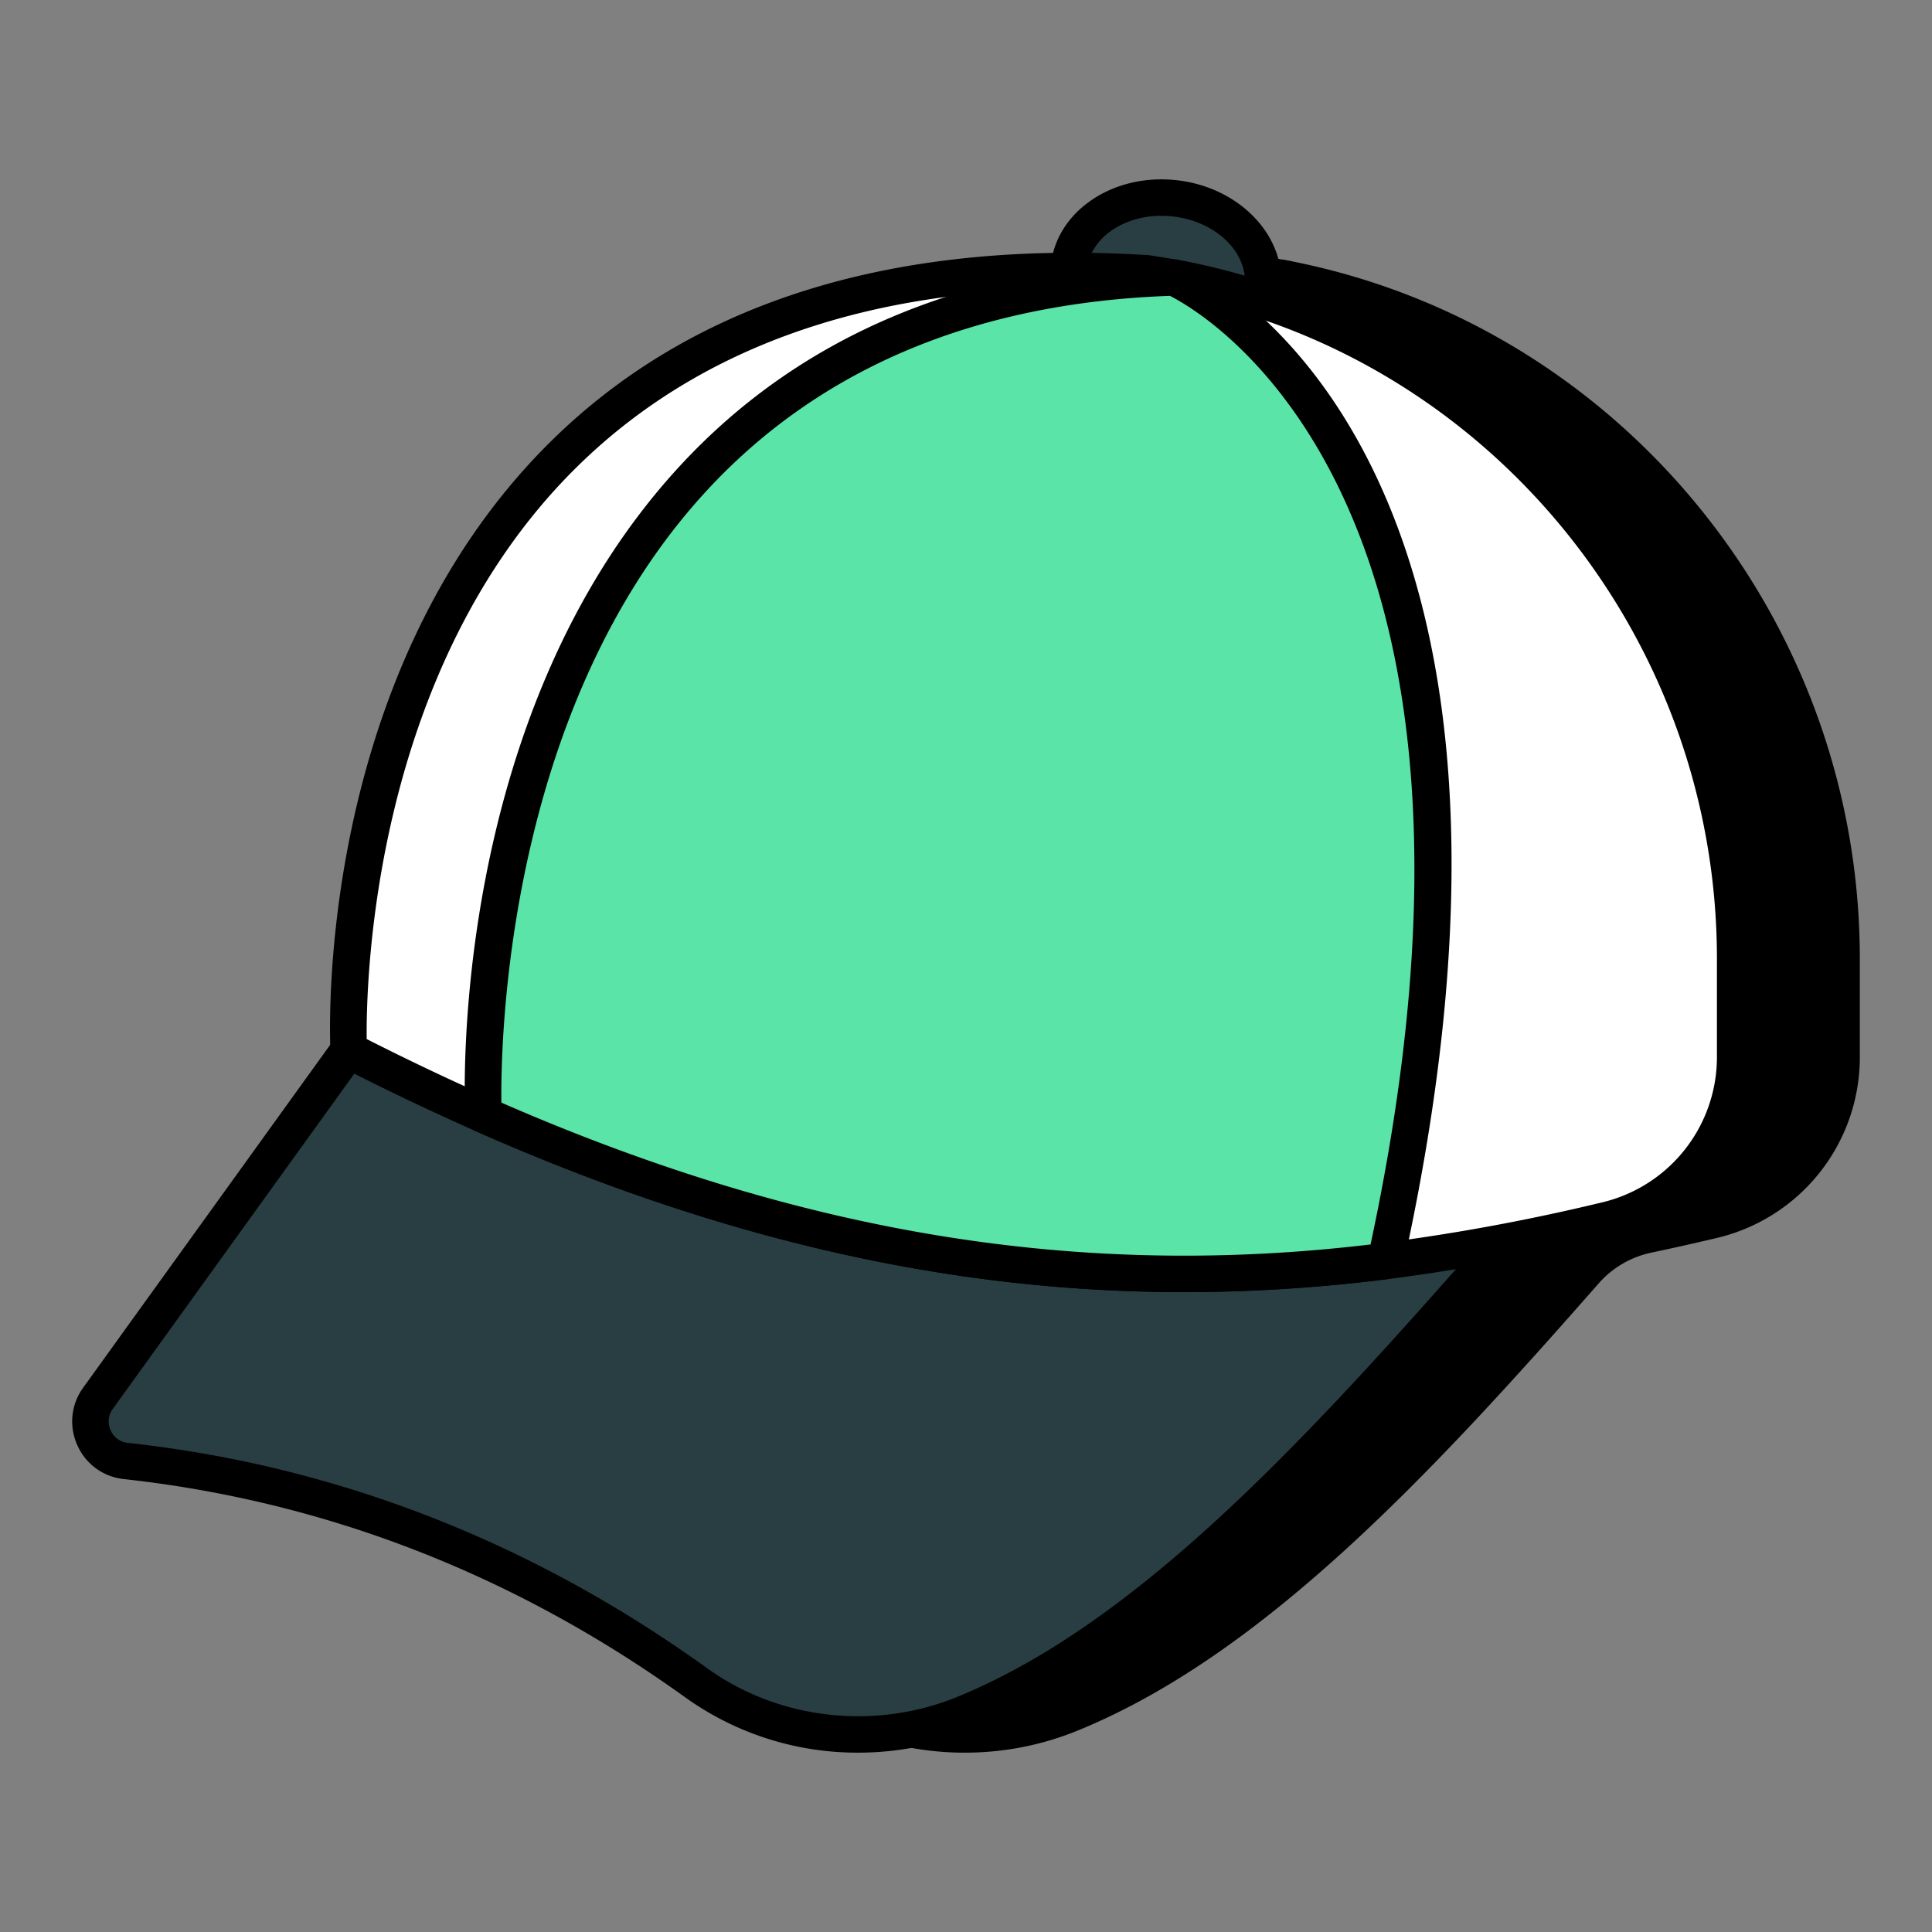 <svg xmlns="http://www.w3.org/2000/svg" version="1.1" xmlns:xlink="http://www.w3.org/1999/xlink" width="512" height="512" x="0" y="0" viewBox="0 0 53 53" style="enable-background:new 0 0 512 512" xml:space="preserve"><rect x="0" y="0" width="53" height="53" fill="#808080" stroke="none"/><g><path d="M35.361 7.662c-.068-.02-.146-.03-.214-.039-.02-.01-.03-.01-.03-.01h-.02a70.055 70.055 0 0 0-.672-.117c-2.109-.132-4.003-.053-5.726.183v20.258H16.262v14.865a34.418 34.418 0 0 1 5.765 3.361c2.126 1.532 4.916 1.844 7.345.85 4.956-2.024 9.55-6.944 14.11-12.139a3.175 3.175 0 0 1 1.737-1.004c.58-.122 1.154-.253 1.73-.387a4.613 4.613 0 0 0 3.57-4.488v-2.692c0-9.033-6.3-16.875-15.158-18.64z" fill="#000000" opacity="1" data-original="#000000"></path><path d="M26.472 48.08a8.12 8.12 0 0 1-4.738-1.51 33.981 33.981 0 0 0-5.68-3.312.502.502 0 0 1-.292-.456V27.937a.5.5 0 0 1 .5-.5h11.936V7.68a.5.5 0 0 1 .432-.495c1.835-.25 3.794-.314 5.826-.186.049.006.286.044.73.123.043 0 .074.006.104.017.068.011.129.022.186.037C44.483 8.979 51.02 17.02 51.02 26.303v2.693a5.095 5.095 0 0 1-3.957 4.973c-.58.136-1.158.267-1.742.39a2.655 2.655 0 0 0-1.463.846c-4.64 5.284-9.223 10.199-14.296 12.27a8.166 8.166 0 0 1-3.09.605zm-9.71-5.597c1.917.9 3.785 2.001 5.556 3.275 1.967 1.418 4.598 1.721 6.865.792 4.873-1.99 9.366-6.814 13.923-12.005a3.653 3.653 0 0 1 2.01-1.164 81.414 81.414 0 0 0 1.72-.385 4.099 4.099 0 0 0 3.184-4v-2.693c0-8.812-6.206-16.446-14.756-18.15a.597.597 0 0 1-.04-.01c-.04-.011-.084-.016-.124-.022-.02-.002-.041-.007-.064-.012-.01 0-.018-.003-.026-.004-.432-.077-.663-.114-.665-.115a28.773 28.773 0 0 0-5.147.13v19.817a.5.5 0 0 1-.5.5H16.762z" fill="#000000" opacity="1" data-original="#000000"></path><path fill="#283e42" d="M41.254 34.076c-4.79 5.48-9.604 10.81-14.81 12.938-2.428.99-5.222.682-7.342-.848-4.89-3.517-10.111-5.48-15.64-6.087a1.09 1.09 0 0 1-.774-1.72l6.877-9.547z" opacity="1" data-original="#283e42"></path><path d="M23.542 48.08a8.1 8.1 0 0 1-4.733-1.509c-4.684-3.37-9.866-5.387-15.403-5.995a1.57 1.57 0 0 1-1.283-.927 1.573 1.573 0 0 1 .16-1.583L9.16 28.52a.495.495 0 0 1 .488-.2l31.688 5.263a.5.5 0 0 1 .295.822c-5.164 5.908-9.857 10.97-14.996 13.072a8.204 8.204 0 0 1-3.092.603zM9.79 29.356 3.094 38.65a.58.58 0 0 0-.059.588.576.576 0 0 0 .476.344c5.715.627 11.056 2.706 15.883 6.178 1.96 1.415 4.59 1.717 6.862.792 4.744-1.94 9.183-6.61 14.03-12.13z" fill="#000000" opacity="1" data-original="#000000"></path><ellipse cx="31.982" cy="7.62" fill="#283e42" rx="2.193" ry="2.674" transform="rotate(-83.74 31.977 7.624)" opacity="1" data-original="#283e42"></ellipse><path d="M32.097 10.32c-.135 0-.272-.008-.41-.022-1.739-.192-3.023-1.548-2.86-3.025.08-.734.496-1.38 1.171-1.82.644-.42 1.452-.6 2.278-.51 1.74.192 3.023 1.547 2.862 3.024-.15 1.359-1.474 2.353-3.041 2.353zm-.239-4.4c-.483 0-.94.128-1.314.37-.42.274-.677.662-.724 1.093-.101.928.786 1.79 1.977 1.92 1.184.14 2.244-.516 2.347-1.446.101-.928-.786-1.789-1.977-1.92a2.737 2.737 0 0 0-.309-.017zm2.783 1.992h.01z" fill="#000000" opacity="1" data-original="#000000"></path><path fill="#ffffff" d="M47.598 26.302v2.69a4.613 4.613 0 0 1-3.575 4.49c-1.96.466-3.959.85-6.013 1.11-7.16.906-15.067.262-24.749-4.014a72.61 72.61 0 0 1-3.697-1.764S8.416 6.044 31.494 7.5c0 0 .243.038.682.112h.018s.01 0 .028.01c.066.009.14.018.215.037 8.85 1.764 15.161 9.616 15.161 18.643z" opacity="1" data-original="#ffffff"></path><path d="M32.484 35.446c-6.408 0-12.7-1.44-19.424-4.411a73.682 73.682 0 0 1-3.723-1.775.498.498 0 0 1-.271-.42c-.022-.42-.443-10.323 6.042-16.728 3.883-3.834 9.407-5.552 16.417-5.111l.734.118a.29.29 0 0 1 .107.018c.064.01.128.021.192.037 8.995 1.793 15.54 9.84 15.54 19.128v2.689a5.093 5.093 0 0 1-3.962 4.978c-2.113.502-4.097.869-6.062 1.12a44.6 44.6 0 0 1-5.59.357zm-22.426-6.942c1.155.585 2.3 1.128 3.406 1.617 8.49 3.75 16.268 5.014 24.484 3.975a56.309 56.309 0 0 0 5.958-1.101A4.097 4.097 0 0 0 47.1 28.99v-2.689c0-8.813-6.207-16.448-14.76-18.153-.076-.018-.13-.024-.177-.031a.358.358 0 0 1-.061-.012h-.008l-.677-.112c-6.661-.42-11.928 1.203-15.6 4.825-5.574 5.5-5.775 14.024-5.758 15.685z" fill="#000000" opacity="1" data-original="#000000"></path><path fill="#5ae4a7" d="M38.01 34.593c-7.16.905-15.067.26-24.749-4.015 0 0-1.092-22.322 18.915-22.966h.018s.01 0 .028.01c.588.27 10.587 5.134 5.788 26.97z" opacity="1" data-original="#5ae4a7"></path><path d="M32.484 35.446c-6.408 0-12.7-1.44-19.424-4.411a.498.498 0 0 1-.297-.433c-.023-.443-.46-10.936 5.88-17.811 3.305-3.585 7.853-5.496 13.517-5.679.073.009.218.026.294.067 1.103.506 10.845 5.675 6.045 27.52a.5.5 0 0 1-.426.39c-1.88.237-3.74.357-5.589.357zm5.527-.853h.01zm-24.257-4.345c8.258 3.6 15.854 4.842 23.844 3.891 4.367-20.382-4.483-25.506-5.504-26.023-5.339.191-9.614 1.991-12.712 5.349-5.47 5.927-5.649 15.008-5.628 16.783z" fill="#000000" opacity="1" data-original="#000000"></path></g></svg>